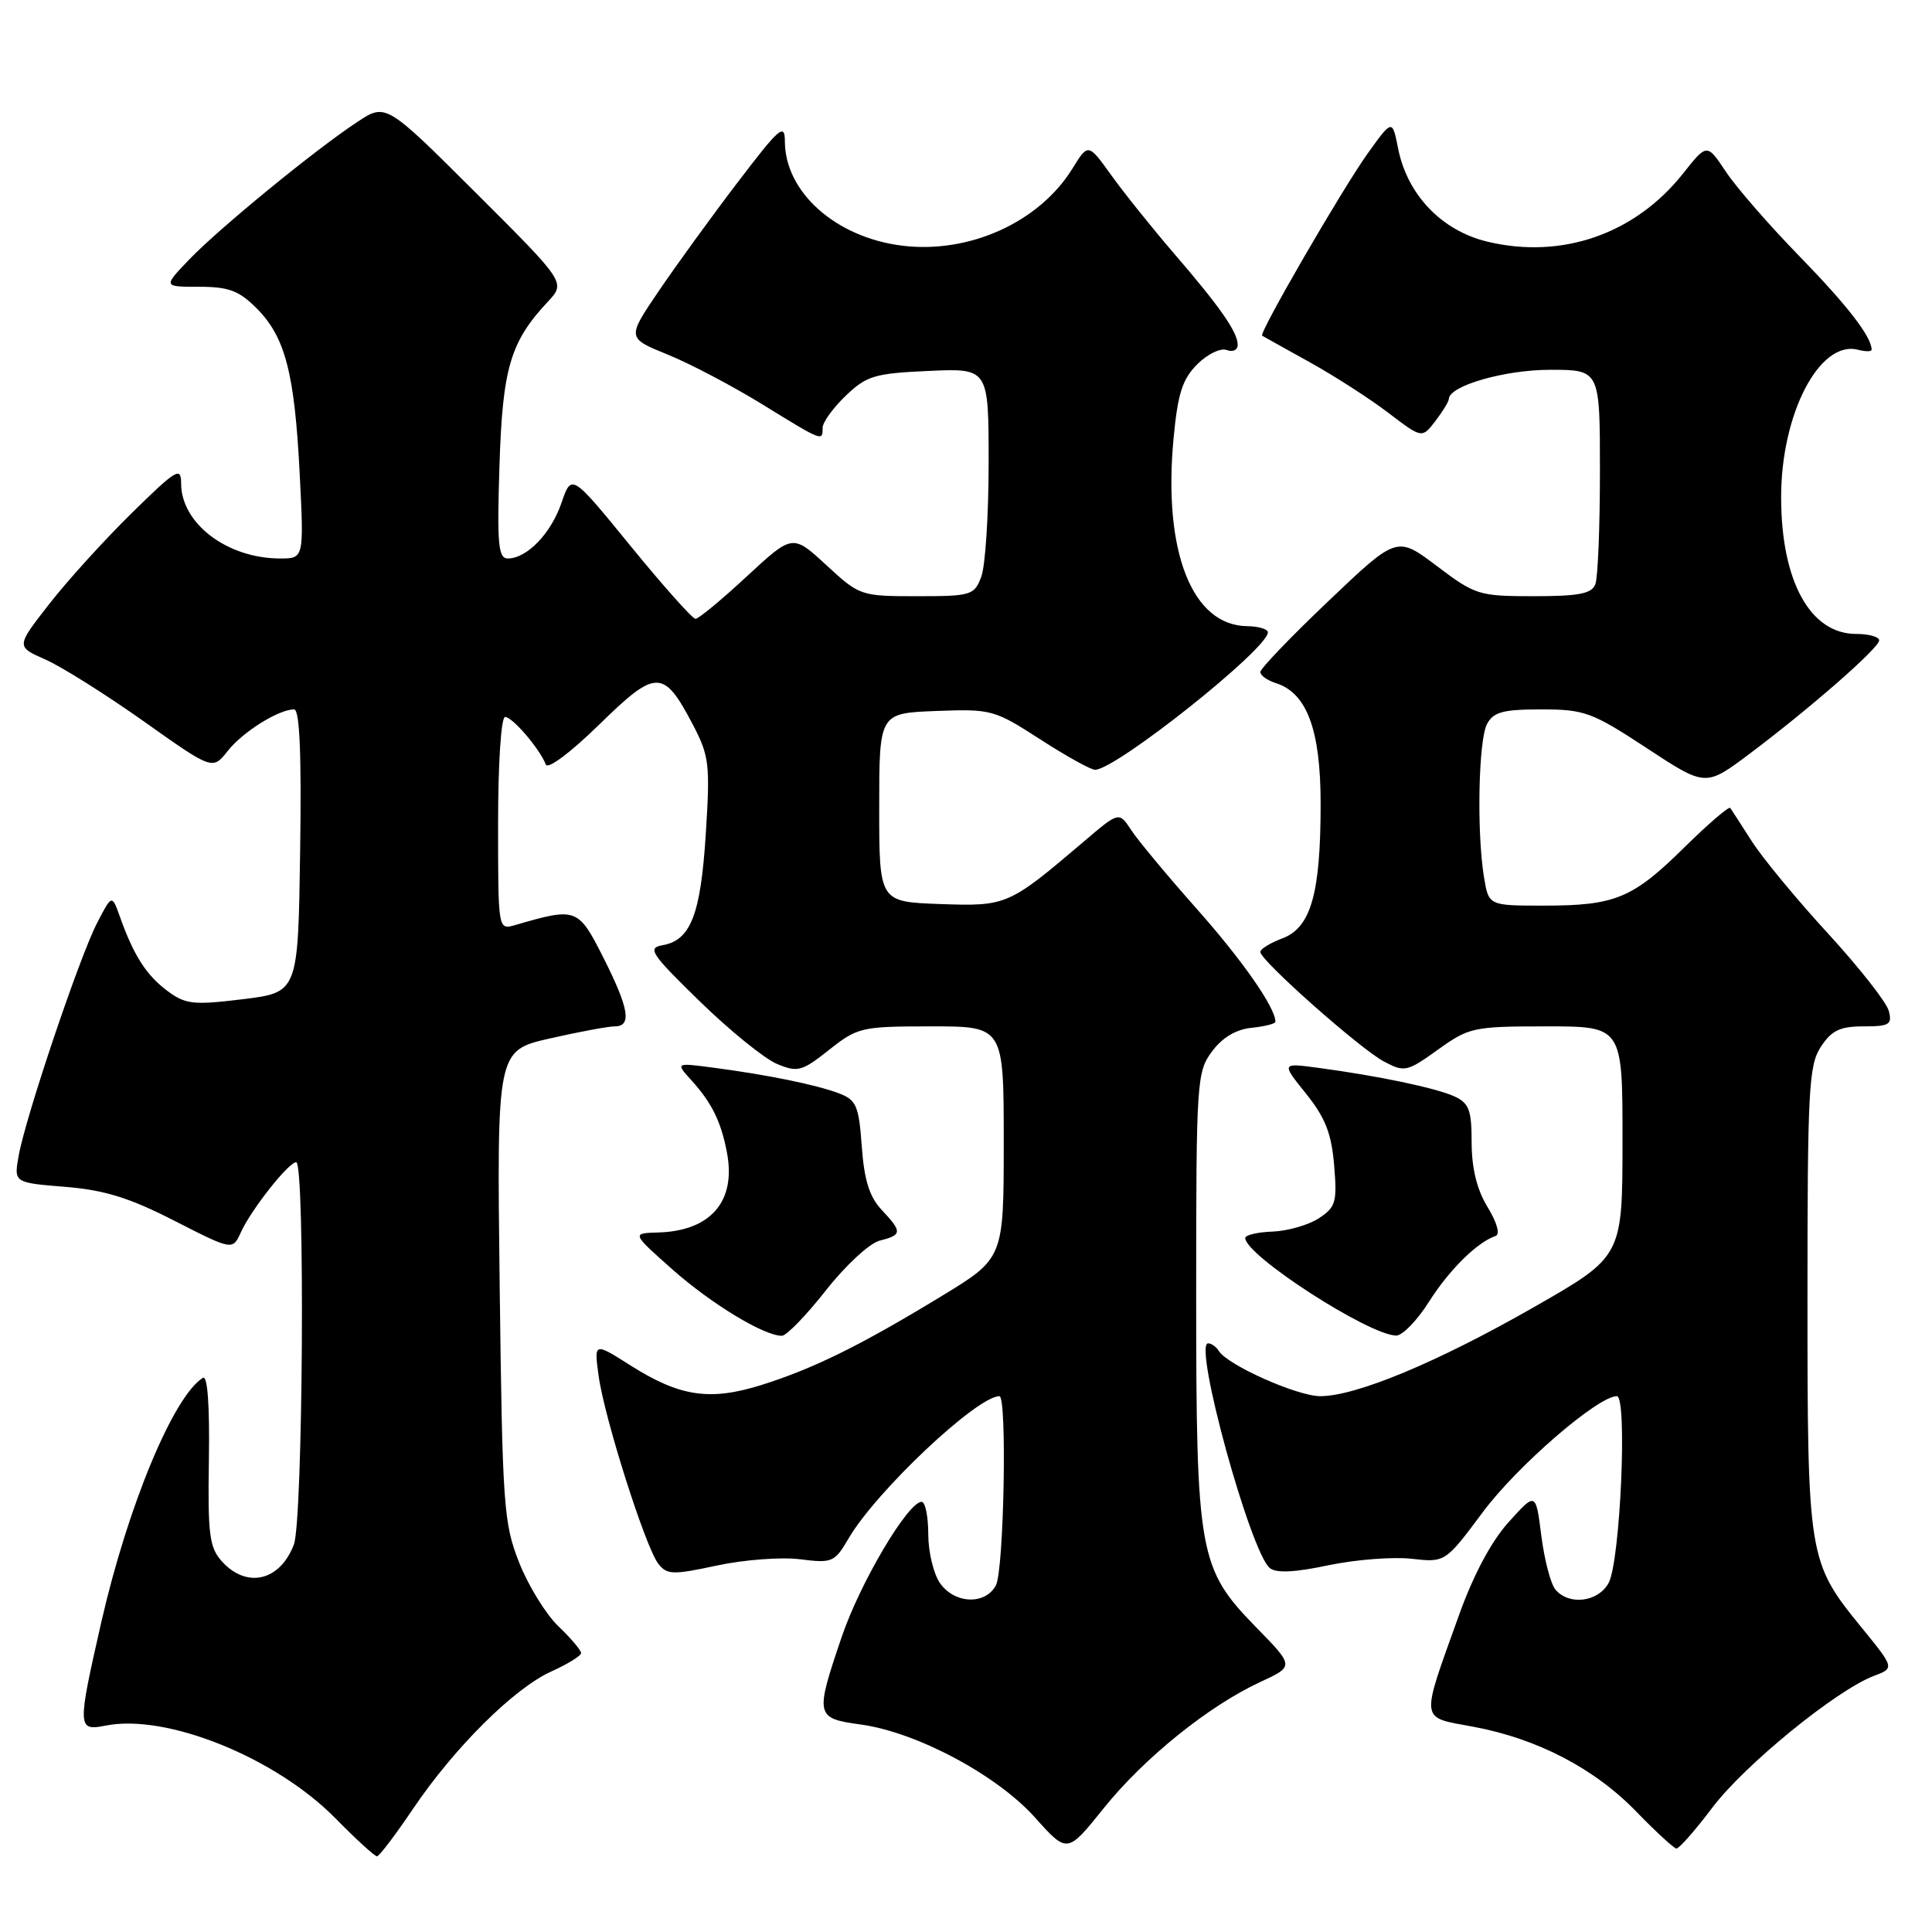 <?xml version="1.0" encoding="UTF-8" standalone="no"?>
<!DOCTYPE svg PUBLIC "-//W3C//DTD SVG 1.1//EN" "http://www.w3.org/Graphics/SVG/1.1/DTD/svg11.dtd" >
<svg xmlns="http://www.w3.org/2000/svg" xmlns:xlink="http://www.w3.org/1999/xlink" version="1.1" viewBox="0 0 256 256">
 <g >
 <path fill="currentColor"
d=" M 54.70 239.72 C 60.19 231.58 68.11 223.71 73.05 221.48 C 75.22 220.50 77.00 219.40 77.00 219.04 C 77.00 218.67 75.65 217.08 74.00 215.50 C 72.35 213.92 70.01 210.13 68.80 207.07 C 66.73 201.83 66.57 199.63 66.21 170.35 C 65.83 139.20 65.83 139.20 72.86 137.60 C 76.73 136.72 80.59 136.00 81.45 136.00 C 83.75 136.00 83.36 133.65 79.93 126.85 C 76.61 120.29 76.39 120.21 68.25 122.58 C 66.00 123.23 66.00 123.23 66.00 109.12 C 66.00 101.11 66.40 95.00 66.93 95.00 C 67.91 95.00 71.55 99.27 72.32 101.30 C 72.57 101.99 75.58 99.74 79.40 96.01 C 86.97 88.60 87.92 88.61 91.83 96.06 C 93.97 100.15 94.11 101.29 93.52 110.50 C 92.84 121.22 91.52 124.60 87.77 125.25 C 85.74 125.61 86.25 126.38 92.74 132.70 C 96.72 136.58 101.32 140.30 102.96 140.98 C 105.70 142.12 106.26 141.96 109.86 139.11 C 113.64 136.12 114.15 136.00 123.39 136.00 C 133.00 136.00 133.00 136.00 133.00 151.36 C 133.00 166.73 133.00 166.73 124.75 171.75 C 114.04 178.27 107.80 181.35 100.89 183.52 C 94.05 185.66 90.08 185.07 83.53 180.92 C 78.71 177.86 78.71 177.86 79.32 182.30 C 80.08 187.88 85.52 204.99 87.22 207.19 C 88.38 208.68 89.12 208.70 95.00 207.44 C 98.58 206.67 103.53 206.30 106.00 206.61 C 110.28 207.15 110.59 207.02 112.45 203.84 C 116.09 197.60 129.46 185.00 132.43 185.00 C 133.46 185.00 133.03 208.08 131.96 210.07 C 130.56 212.69 126.49 212.53 124.56 209.78 C 123.70 208.56 123.00 205.63 123.00 203.28 C 123.00 200.92 122.60 199.00 122.12 199.00 C 120.31 199.00 113.94 209.77 111.52 216.93 C 107.97 227.39 108.04 227.68 114.07 228.51 C 121.49 229.53 132.14 235.22 137.17 240.86 C 141.42 245.61 141.42 245.61 146.23 239.62 C 151.58 232.95 160.17 226.03 167.00 222.87 C 171.50 220.79 171.50 220.79 166.44 215.62 C 158.84 207.83 158.50 205.95 158.50 171.32 C 158.50 143.25 158.58 142.04 160.60 139.32 C 161.97 137.47 163.79 136.39 165.85 136.19 C 167.58 136.01 169.00 135.65 169.00 135.39 C 169.00 133.52 164.67 127.30 158.61 120.47 C 154.70 116.06 150.77 111.34 149.89 109.99 C 148.28 107.53 148.28 107.53 143.60 111.52 C 133.63 120.00 133.39 120.10 124.55 119.79 C 116.50 119.50 116.50 119.50 116.50 107.00 C 116.50 94.50 116.50 94.50 124.04 94.21 C 131.35 93.93 131.75 94.04 137.82 97.96 C 141.26 100.18 144.53 102.00 145.10 102.00 C 147.85 102.00 168.00 85.98 168.00 83.79 C 168.00 83.36 166.76 82.99 165.25 82.97 C 157.95 82.88 154.10 73.08 155.50 58.12 C 156.06 52.15 156.67 50.24 158.64 48.27 C 159.99 46.92 161.74 46.07 162.54 46.38 C 163.35 46.69 164.00 46.38 164.00 45.69 C 164.00 44.01 161.67 40.67 155.49 33.50 C 152.65 30.20 148.95 25.58 147.26 23.23 C 144.19 18.96 144.19 18.96 142.10 22.34 C 137.70 29.46 128.41 33.66 119.51 32.55 C 110.73 31.45 104.01 25.46 104.00 18.72 C 104.00 16.26 103.27 16.90 97.70 24.22 C 94.23 28.77 89.52 35.27 87.23 38.65 C 83.07 44.79 83.07 44.79 88.49 46.99 C 91.47 48.20 97.12 51.18 101.05 53.60 C 109.04 58.52 109.00 58.51 109.00 56.69 C 109.00 55.96 110.38 54.05 112.06 52.44 C 114.83 49.79 115.89 49.47 123.06 49.15 C 131.00 48.79 131.00 48.79 131.00 61.33 C 131.00 68.23 130.56 75.02 130.02 76.43 C 129.10 78.88 128.68 79.00 121.50 79.00 C 114.05 79.00 113.90 78.95 109.49 74.88 C 105.02 70.76 105.02 70.76 98.95 76.38 C 95.62 79.47 92.56 82.00 92.16 82.00 C 91.76 82.00 87.90 77.67 83.58 72.38 C 75.73 62.75 75.73 62.75 74.40 66.63 C 73.01 70.69 69.82 74.00 67.29 74.00 C 66.02 74.00 65.85 72.12 66.18 61.75 C 66.59 48.77 67.61 45.30 72.60 39.97 C 74.96 37.43 74.96 37.43 63.04 25.54 C 51.12 13.65 51.12 13.65 47.30 16.19 C 41.68 19.90 29.02 30.27 25.05 34.41 C 21.61 38.00 21.61 38.00 26.38 38.00 C 30.29 38.00 31.67 38.51 33.98 40.83 C 37.79 44.63 39.03 49.39 39.71 62.75 C 40.28 74.00 40.28 74.00 37.11 74.00 C 30.11 74.00 24.00 69.36 24.00 64.06 C 24.00 61.79 23.38 62.17 17.41 68.03 C 13.79 71.59 8.87 77.01 6.48 80.09 C 2.13 85.67 2.13 85.67 5.99 87.38 C 8.12 88.31 13.98 92.00 19.02 95.56 C 28.17 102.05 28.17 102.05 30.18 99.50 C 32.16 96.98 36.92 94.00 38.97 94.00 C 39.71 94.00 39.96 99.91 39.77 112.75 C 39.50 131.50 39.50 131.50 32.18 132.40 C 25.62 133.20 24.59 133.09 22.18 131.30 C 19.40 129.23 17.72 126.62 15.90 121.50 C 14.83 118.50 14.83 118.50 12.86 122.31 C 10.53 126.81 3.41 147.94 2.48 153.11 C 1.83 156.71 1.83 156.71 8.60 157.26 C 13.82 157.68 17.14 158.70 23.09 161.75 C 30.82 165.69 30.82 165.69 31.92 163.28 C 33.29 160.27 38.24 154.00 39.25 154.00 C 40.44 154.00 40.15 201.48 38.94 204.66 C 37.10 209.50 32.69 210.53 29.40 206.89 C 27.74 205.04 27.52 203.33 27.68 193.37 C 27.79 186.22 27.50 182.19 26.89 182.57 C 22.99 184.98 16.93 199.57 13.41 215.00 C 10.23 228.97 10.25 229.40 14.00 228.65 C 22.07 227.04 36.53 232.88 44.46 240.95 C 47.19 243.73 49.67 245.99 49.96 245.97 C 50.26 245.95 52.39 243.14 54.70 239.72 Z  M 226.91 239.50 C 231.16 233.87 243.30 223.97 248.27 222.08 C 251.05 221.03 251.05 221.03 246.63 215.61 C 239.59 206.97 239.50 206.40 239.50 171.96 C 239.50 144.40 239.67 141.15 241.27 138.71 C 242.70 136.53 243.81 136.00 246.93 136.00 C 250.36 136.00 250.75 135.76 250.27 133.94 C 249.98 132.81 246.35 128.20 242.22 123.69 C 238.08 119.19 233.55 113.70 232.14 111.50 C 230.73 109.30 229.44 107.30 229.27 107.06 C 229.09 106.81 226.37 109.15 223.22 112.25 C 216.33 119.05 214.03 120.00 204.57 120.00 C 197.26 120.00 197.26 120.00 196.64 116.25 C 195.66 110.32 195.90 98.06 197.04 95.93 C 197.89 94.34 199.16 94.00 204.23 94.00 C 209.95 94.00 210.93 94.36 218.19 99.12 C 225.99 104.25 225.99 104.25 231.75 99.94 C 239.81 93.89 249.00 85.86 249.00 84.85 C 249.00 84.38 247.63 84.00 245.95 84.00 C 239.86 84.00 236.02 77.01 236.01 65.93 C 235.99 54.83 241.11 45.01 246.21 46.35 C 247.20 46.60 248.00 46.60 248.00 46.34 C 248.00 44.64 244.82 40.51 238.48 34.00 C 234.46 29.88 230.05 24.81 228.68 22.74 C 226.18 18.99 226.18 18.99 223.00 23.01 C 216.65 31.01 206.96 34.39 197.08 32.02 C 191.03 30.57 186.48 25.81 185.26 19.69 C 184.49 15.79 184.49 15.79 181.25 20.30 C 177.91 24.95 166.77 44.17 167.24 44.48 C 167.38 44.57 170.20 46.14 173.50 47.97 C 176.80 49.80 181.51 52.83 183.96 54.70 C 188.42 58.10 188.42 58.10 190.19 55.80 C 191.16 54.53 191.97 53.21 191.98 52.86 C 192.04 51.11 199.38 49.00 205.40 49.00 C 212.00 49.00 212.00 49.00 212.00 62.42 C 212.00 69.80 211.73 76.55 211.39 77.42 C 210.91 78.67 209.20 79.00 203.23 79.00 C 195.97 79.00 195.48 78.85 190.39 75.00 C 185.10 71.01 185.10 71.01 176.05 79.62 C 171.07 84.35 167.00 88.60 167.00 89.05 C 167.00 89.50 167.93 90.16 169.07 90.52 C 173.18 91.83 174.99 96.72 174.99 106.50 C 174.99 118.41 173.71 122.91 169.92 124.34 C 168.31 124.94 167.00 125.75 167.00 126.14 C 167.00 127.26 180.22 138.98 183.37 140.65 C 186.10 142.10 186.43 142.03 190.53 139.09 C 194.65 136.13 195.24 136.00 204.91 136.00 C 215.00 136.00 215.00 136.00 214.99 151.25 C 214.98 166.50 214.98 166.50 203.24 173.21 C 190.49 180.50 179.69 185.00 174.94 185.00 C 171.90 185.00 162.67 180.89 161.51 179.02 C 161.17 178.46 160.52 178.00 160.08 178.00 C 158.08 178.00 165.69 205.69 168.26 207.78 C 169.10 208.47 171.59 208.35 176.00 207.41 C 179.57 206.66 184.53 206.27 187.00 206.54 C 191.50 207.05 191.50 207.05 196.50 200.34 C 201.04 194.24 211.73 185.00 214.24 185.00 C 215.66 185.00 214.70 206.89 213.15 209.75 C 211.77 212.29 207.89 212.77 206.10 210.62 C 205.47 209.87 204.63 206.65 204.23 203.47 C 203.50 197.70 203.50 197.70 199.91 201.68 C 197.61 204.22 195.22 208.70 193.30 214.08 C 188.18 228.37 188.07 227.47 195.21 228.80 C 203.70 230.38 211.25 234.31 216.81 240.04 C 219.39 242.70 221.78 244.90 222.13 244.94 C 222.48 244.97 224.63 242.52 226.91 239.50 Z  M 109.42 171.00 C 112.01 167.70 115.22 164.73 116.56 164.39 C 119.55 163.64 119.58 163.24 116.81 160.30 C 115.21 158.59 114.51 156.36 114.19 151.91 C 113.80 146.50 113.47 145.75 111.16 144.87 C 108.18 143.74 101.68 142.41 94.50 141.47 C 89.50 140.81 89.50 140.81 91.63 143.16 C 94.32 146.13 95.56 148.65 96.33 152.75 C 97.55 159.19 94.17 163.11 87.22 163.31 C 83.69 163.41 83.69 163.41 89.09 168.20 C 94.24 172.76 101.22 177.00 103.60 177.00 C 104.21 177.00 106.83 174.30 109.42 171.00 Z  M 189.34 172.50 C 192.01 168.28 195.74 164.59 198.16 163.78 C 198.80 163.57 198.39 162.05 197.12 159.96 C 195.70 157.64 195.01 154.82 195.00 151.41 C 195.00 147.07 194.66 146.17 192.70 145.27 C 190.23 144.15 182.53 142.54 174.64 141.49 C 169.78 140.84 169.78 140.84 173.06 144.92 C 175.61 148.10 176.43 150.20 176.78 154.40 C 177.19 159.29 177.00 159.96 174.75 161.43 C 173.39 162.32 170.64 163.11 168.64 163.19 C 166.64 163.26 165.00 163.65 165.00 164.04 C 165.00 166.34 181.36 176.91 185.00 176.97 C 185.82 176.99 187.78 174.97 189.34 172.50 Z "/>
</g>
</svg>